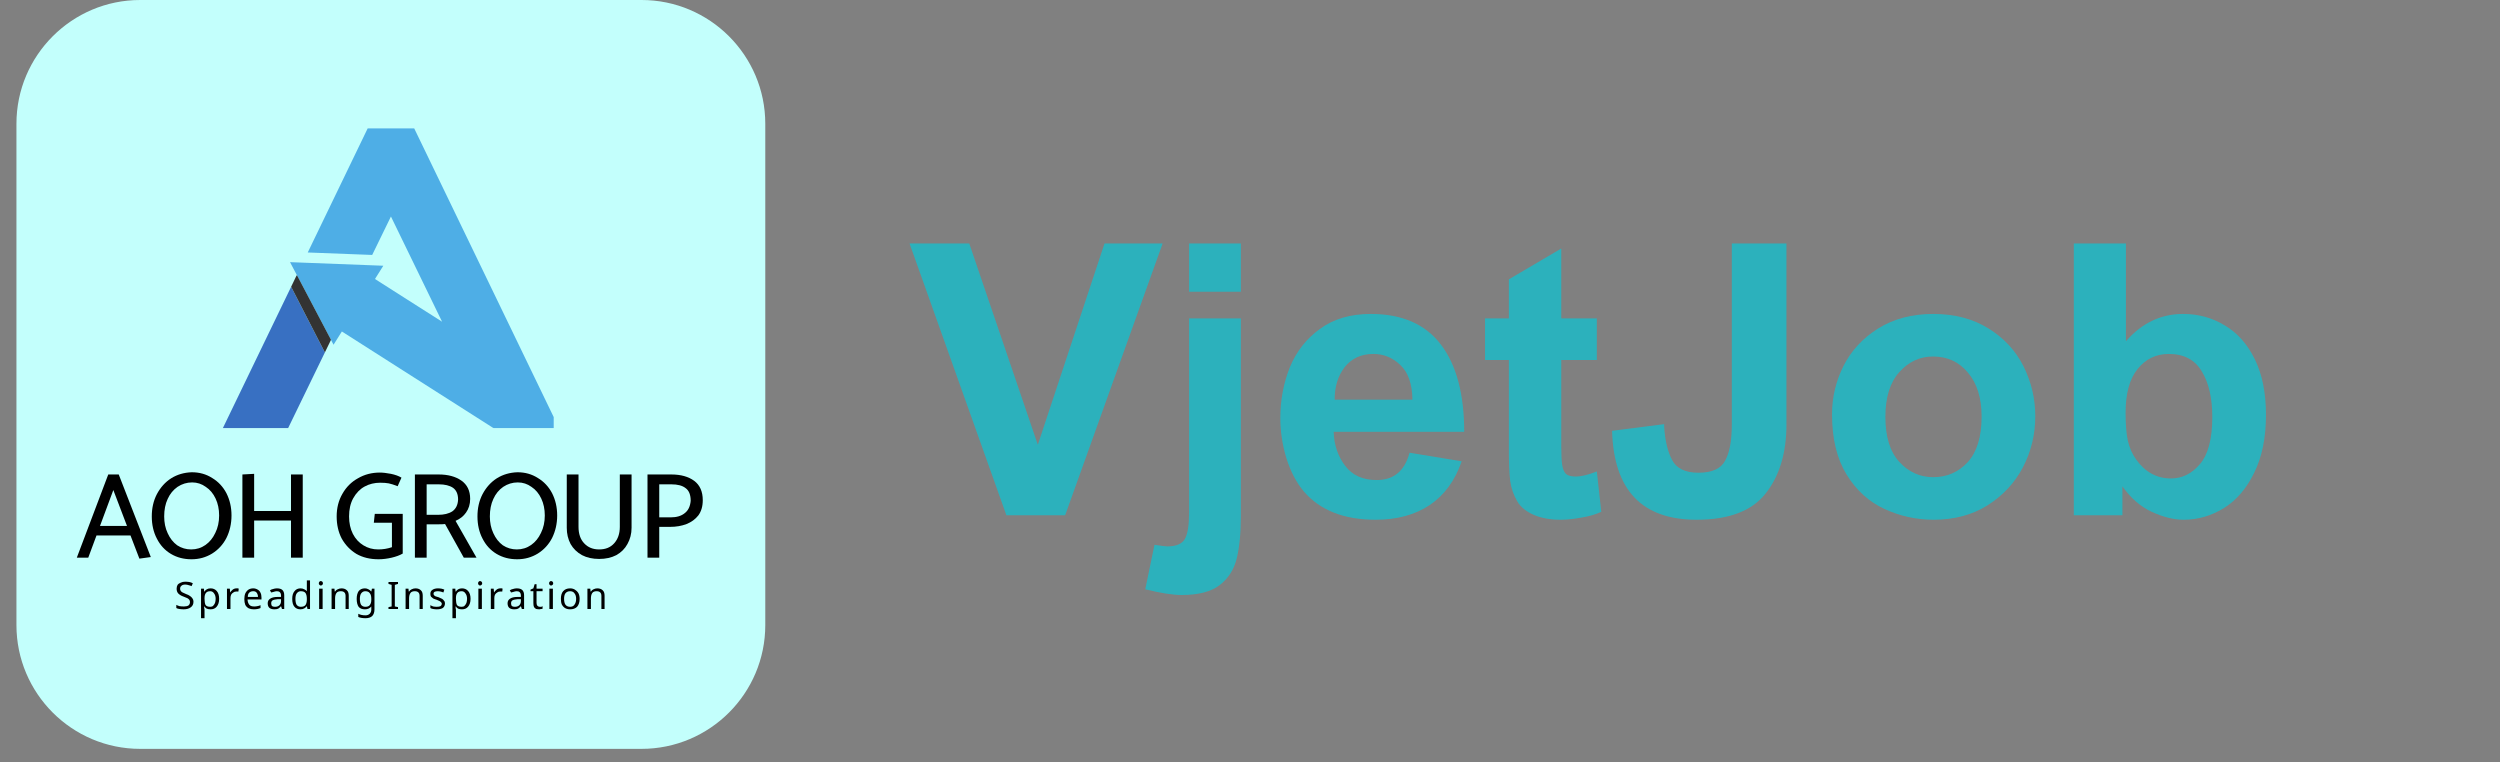 <svg xmlns="http://www.w3.org/2000/svg" xmlns:xlink="http://www.w3.org/1999/xlink" width="164" zoomAndPan="magnify" viewBox="0 0 123 37.5" height="50" preserveAspectRatio="xMidYMid meet" version="1.0"><rect x="0" y="0" width="123" height="37.5" fill="#808080" stroke="none"/><defs><g/><clipPath id="a271aedbb0"><path d="M 0.809 0 L 37.816 0 L 37.816 37 L 0.809 37 Z M 0.809 0 " clip-rule="nonzero"/></clipPath><clipPath id="7934270d80"><path d="M 14 6.316 L 27.242 6.316 L 27.242 21.117 L 14 21.117 Z M 14 6.316 " clip-rule="nonzero"/></clipPath><clipPath id="f827b230e7"><path d="M 10.961 14 L 16 14 L 16 21.117 L 10.961 21.117 Z M 10.961 14 " clip-rule="nonzero"/></clipPath></defs><g clip-path="url(#a271aedbb0)"><path fill="#c3fffc" d="M 6.898 36.844 L 31.562 36.844 C 34.922 36.844 37.652 34.113 37.652 30.754 L 37.652 6.09 C 37.652 2.73 34.922 0 31.562 0 L 6.898 0 C 3.539 0 0.809 2.73 0.809 6.09 L 0.809 30.754 C 0.809 34.113 3.539 36.844 6.898 36.844 Z M 6.898 36.844 " fill-opacity="1" fill-rule="nonzero"/></g><g clip-path="url(#7934270d80)"><path fill="#4eaee6" d="M 27.504 21.062 L 20.379 6.316 L 18.09 6.316 L 15.141 12.422 L 18.312 12.543 L 19.234 10.652 L 21.75 15.828 L 20.023 14.73 L 18.449 13.727 L 18.859 13.074 L 14.27 12.898 L 16.41 16.961 L 16.82 16.309 L 19.809 18.215 L 24.277 21.062 L 24.285 21.047 L 24.293 21.062 L 27.504 21.062 " fill-opacity="1" fill-rule="nonzero"/></g><g clip-path="url(#f827b230e7)"><path fill="#3870c2" d="M 10.965 21.062 L 14.176 21.062 L 15.984 17.34 L 14.324 14.109 L 10.965 21.062 " fill-opacity="1" fill-rule="nonzero"/></g><path fill="#4eaee6" d="M 14.605 13.527 L 14.59 13.555 L 14.621 13.559 Z M 14.605 13.527 " fill-opacity="1" fill-rule="nonzero"/><path fill="#333333" d="M 14.621 13.559 L 14.59 13.555 L 14.324 14.109 L 15.984 17.34 L 16.285 16.719 L 14.621 13.559 " fill-opacity="1" fill-rule="nonzero"/><g fill="#000000" fill-opacity="1"><g transform="translate(8.581, 29.963)"><g><path d="M 0.938 -0.359 C 0.938 -0.234 0.891 -0.141 0.797 -0.078 C 0.711 -0.016 0.598 0.016 0.453 0.016 C 0.379 0.016 0.312 0.008 0.25 0 C 0.188 -0.008 0.133 -0.023 0.094 -0.047 L 0.094 -0.203 C 0.133 -0.18 0.188 -0.16 0.25 -0.141 C 0.32 -0.129 0.395 -0.125 0.469 -0.125 C 0.562 -0.125 0.633 -0.141 0.688 -0.172 C 0.738 -0.211 0.766 -0.27 0.766 -0.344 C 0.766 -0.383 0.754 -0.422 0.734 -0.453 C 0.711 -0.484 0.68 -0.508 0.641 -0.531 C 0.598 -0.551 0.535 -0.578 0.453 -0.609 C 0.336 -0.648 0.25 -0.703 0.188 -0.766 C 0.133 -0.828 0.109 -0.906 0.109 -1 C 0.109 -1.07 0.125 -1.133 0.156 -1.188 C 0.195 -1.238 0.25 -1.273 0.312 -1.297 C 0.375 -1.328 0.445 -1.344 0.531 -1.344 C 0.602 -1.344 0.672 -1.336 0.734 -1.328 C 0.797 -1.316 0.852 -1.297 0.906 -1.266 L 0.844 -1.125 C 0.801 -1.145 0.754 -1.16 0.703 -1.172 C 0.648 -1.191 0.594 -1.203 0.531 -1.203 C 0.445 -1.203 0.383 -1.18 0.344 -1.141 C 0.301 -1.109 0.281 -1.062 0.281 -1 C 0.281 -0.957 0.289 -0.922 0.312 -0.891 C 0.332 -0.859 0.363 -0.832 0.406 -0.812 C 0.445 -0.789 0.504 -0.766 0.578 -0.734 C 0.648 -0.711 0.711 -0.68 0.766 -0.641 C 0.816 -0.609 0.859 -0.566 0.891 -0.516 C 0.922 -0.473 0.938 -0.422 0.938 -0.359 Z M 0.938 -0.359 "/></g></g></g><g fill="#000000" fill-opacity="1"><g transform="translate(9.735, 29.963)"><g><path d="M 0.625 -1.016 C 0.75 -1.016 0.848 -0.973 0.922 -0.891 C 1.004 -0.805 1.047 -0.676 1.047 -0.5 C 1.047 -0.332 1.004 -0.203 0.922 -0.109 C 0.848 -0.023 0.75 0.016 0.625 0.016 C 0.551 0.016 0.488 0.004 0.438 -0.016 C 0.383 -0.047 0.348 -0.082 0.328 -0.125 L 0.312 -0.125 C 0.312 -0.102 0.312 -0.078 0.312 -0.047 C 0.32 -0.016 0.328 0.008 0.328 0.031 L 0.328 0.453 L 0.156 0.453 L 0.156 -1 L 0.297 -1 L 0.312 -0.859 L 0.328 -0.859 C 0.348 -0.898 0.383 -0.938 0.438 -0.969 C 0.488 -1 0.551 -1.016 0.625 -1.016 Z M 0.609 -0.875 C 0.504 -0.875 0.43 -0.844 0.391 -0.781 C 0.348 -0.727 0.328 -0.645 0.328 -0.531 L 0.328 -0.5 C 0.328 -0.375 0.344 -0.273 0.375 -0.203 C 0.414 -0.141 0.492 -0.109 0.609 -0.109 C 0.672 -0.109 0.719 -0.125 0.75 -0.156 C 0.789 -0.195 0.82 -0.242 0.844 -0.297 C 0.863 -0.359 0.875 -0.426 0.875 -0.5 C 0.875 -0.613 0.848 -0.703 0.797 -0.766 C 0.754 -0.836 0.691 -0.875 0.609 -0.875 Z M 0.609 -0.875 "/></g></g></g><g fill="#000000" fill-opacity="1"><g transform="translate(11.011, 29.963)"><g><path d="M 0.625 -1.016 C 0.645 -1.016 0.664 -1.016 0.688 -1.016 C 0.707 -1.016 0.723 -1.008 0.734 -1 L 0.719 -0.859 C 0.707 -0.859 0.691 -0.859 0.672 -0.859 C 0.648 -0.859 0.629 -0.859 0.609 -0.859 C 0.555 -0.859 0.508 -0.844 0.469 -0.812 C 0.426 -0.789 0.391 -0.754 0.359 -0.703 C 0.336 -0.648 0.328 -0.594 0.328 -0.531 L 0.328 0 L 0.156 0 L 0.156 -1 L 0.297 -1 L 0.312 -0.812 C 0.344 -0.863 0.383 -0.91 0.438 -0.953 C 0.488 -0.992 0.551 -1.016 0.625 -1.016 Z M 0.625 -1.016 "/></g></g></g><g fill="#000000" fill-opacity="1"><g transform="translate(11.912, 29.963)"><g><path d="M 0.547 -1.016 C 0.629 -1.016 0.703 -0.992 0.766 -0.953 C 0.828 -0.922 0.875 -0.867 0.906 -0.797 C 0.938 -0.734 0.953 -0.656 0.953 -0.562 L 0.953 -0.469 L 0.266 -0.469 C 0.273 -0.352 0.305 -0.266 0.359 -0.203 C 0.41 -0.148 0.488 -0.125 0.594 -0.125 C 0.656 -0.125 0.707 -0.129 0.75 -0.141 C 0.801 -0.148 0.852 -0.164 0.906 -0.188 L 0.906 -0.047 C 0.852 -0.023 0.801 -0.008 0.75 0 C 0.707 0.008 0.648 0.016 0.578 0.016 C 0.484 0.016 0.398 0 0.328 -0.031 C 0.254 -0.07 0.195 -0.129 0.156 -0.203 C 0.125 -0.285 0.109 -0.379 0.109 -0.484 C 0.109 -0.598 0.125 -0.691 0.156 -0.766 C 0.195 -0.848 0.25 -0.91 0.312 -0.953 C 0.375 -0.992 0.453 -1.016 0.547 -1.016 Z M 0.547 -0.875 C 0.461 -0.875 0.395 -0.848 0.344 -0.797 C 0.301 -0.754 0.281 -0.688 0.281 -0.594 L 0.781 -0.594 C 0.781 -0.676 0.758 -0.742 0.719 -0.797 C 0.688 -0.848 0.629 -0.875 0.547 -0.875 Z M 0.547 -0.875 "/></g></g></g><g fill="#000000" fill-opacity="1"><g transform="translate(13.093, 29.963)"><g><path d="M 0.531 -1.016 C 0.656 -1.016 0.742 -0.988 0.797 -0.938 C 0.859 -0.883 0.891 -0.797 0.891 -0.672 L 0.891 0 L 0.781 0 L 0.734 -0.141 C 0.691 -0.086 0.645 -0.047 0.594 -0.016 C 0.551 0.004 0.488 0.016 0.406 0.016 C 0.312 0.016 0.234 -0.004 0.172 -0.047 C 0.109 -0.098 0.078 -0.176 0.078 -0.281 C 0.078 -0.375 0.113 -0.445 0.188 -0.5 C 0.27 -0.562 0.395 -0.594 0.562 -0.594 L 0.734 -0.594 L 0.734 -0.656 C 0.734 -0.738 0.711 -0.797 0.672 -0.828 C 0.641 -0.859 0.594 -0.875 0.531 -0.875 C 0.477 -0.875 0.426 -0.863 0.375 -0.844 C 0.332 -0.832 0.289 -0.82 0.25 -0.812 L 0.188 -0.922 C 0.238 -0.953 0.289 -0.973 0.344 -0.984 C 0.406 -1.004 0.469 -1.016 0.531 -1.016 Z M 0.734 -0.484 L 0.578 -0.484 C 0.453 -0.473 0.363 -0.453 0.312 -0.422 C 0.27 -0.391 0.25 -0.344 0.25 -0.281 C 0.25 -0.219 0.266 -0.172 0.297 -0.141 C 0.336 -0.117 0.383 -0.109 0.438 -0.109 C 0.52 -0.109 0.586 -0.129 0.641 -0.172 C 0.703 -0.223 0.734 -0.297 0.734 -0.391 Z M 0.734 -0.484 "/></g></g></g><g fill="#000000" fill-opacity="1"><g transform="translate(14.269, 29.963)"><g><path d="M 0.516 0.016 C 0.391 0.016 0.289 -0.023 0.219 -0.109 C 0.145 -0.191 0.109 -0.32 0.109 -0.5 C 0.109 -0.664 0.145 -0.789 0.219 -0.875 C 0.289 -0.969 0.391 -1.016 0.516 -1.016 C 0.586 -1.016 0.648 -1 0.703 -0.969 C 0.754 -0.945 0.797 -0.914 0.828 -0.875 C 0.828 -0.883 0.828 -0.906 0.828 -0.938 C 0.828 -0.969 0.828 -0.992 0.828 -1.016 L 0.828 -1.406 L 0.984 -1.406 L 0.984 0 L 0.859 0 L 0.828 -0.141 C 0.797 -0.098 0.754 -0.062 0.703 -0.031 C 0.648 0 0.586 0.016 0.516 0.016 Z M 0.531 -0.109 C 0.645 -0.109 0.723 -0.141 0.766 -0.203 C 0.805 -0.266 0.828 -0.352 0.828 -0.469 L 0.828 -0.5 C 0.828 -0.625 0.805 -0.719 0.766 -0.781 C 0.723 -0.844 0.645 -0.875 0.531 -0.875 C 0.445 -0.875 0.379 -0.836 0.328 -0.766 C 0.285 -0.703 0.266 -0.613 0.266 -0.5 C 0.266 -0.375 0.285 -0.273 0.328 -0.203 C 0.379 -0.141 0.445 -0.109 0.531 -0.109 Z M 0.531 -0.109 "/></g></g></g><g fill="#000000" fill-opacity="1"><g transform="translate(15.545, 29.963)"><g><path d="M 0.234 -1.375 C 0.266 -1.375 0.289 -1.363 0.312 -1.344 C 0.332 -1.32 0.344 -1.297 0.344 -1.266 C 0.344 -1.234 0.332 -1.207 0.312 -1.188 C 0.289 -1.164 0.266 -1.156 0.234 -1.156 C 0.211 -1.156 0.191 -1.164 0.172 -1.188 C 0.148 -1.207 0.141 -1.234 0.141 -1.266 C 0.141 -1.297 0.148 -1.32 0.172 -1.344 C 0.191 -1.363 0.211 -1.375 0.234 -1.375 Z M 0.328 -1 L 0.328 0 L 0.156 0 L 0.156 -1 Z M 0.328 -1 "/></g></g></g><g fill="#000000" fill-opacity="1"><g transform="translate(16.158, 29.963)"><g><path d="M 0.641 -1.016 C 0.754 -1.016 0.844 -0.984 0.906 -0.922 C 0.969 -0.867 1 -0.781 1 -0.656 L 1 0 L 0.844 0 L 0.844 -0.641 C 0.844 -0.797 0.766 -0.875 0.609 -0.875 C 0.504 -0.875 0.43 -0.844 0.391 -0.781 C 0.348 -0.719 0.328 -0.629 0.328 -0.516 L 0.328 0 L 0.156 0 L 0.156 -1 L 0.297 -1 L 0.312 -0.859 L 0.328 -0.859 C 0.359 -0.91 0.398 -0.945 0.453 -0.969 C 0.516 -1 0.578 -1.016 0.641 -1.016 Z M 0.641 -1.016 "/></g></g></g><g fill="#000000" fill-opacity="1"><g transform="translate(17.44, 29.963)"><g><path d="M 0.516 -1.016 C 0.578 -1.016 0.633 -1 0.688 -0.969 C 0.738 -0.945 0.785 -0.91 0.828 -0.859 L 0.859 -1 L 0.984 -1 L 0.984 0.016 C 0.984 0.16 0.945 0.27 0.875 0.344 C 0.801 0.414 0.691 0.453 0.547 0.453 C 0.391 0.453 0.27 0.43 0.188 0.391 L 0.188 0.234 C 0.281 0.285 0.398 0.312 0.547 0.312 C 0.629 0.312 0.695 0.285 0.75 0.234 C 0.801 0.18 0.828 0.113 0.828 0.031 L 0.828 -0.016 C 0.828 -0.023 0.828 -0.039 0.828 -0.062 C 0.828 -0.094 0.828 -0.113 0.828 -0.125 C 0.754 -0.031 0.648 0.016 0.516 0.016 C 0.379 0.016 0.273 -0.023 0.203 -0.109 C 0.141 -0.203 0.109 -0.332 0.109 -0.5 C 0.109 -0.656 0.141 -0.781 0.203 -0.875 C 0.273 -0.969 0.379 -1.016 0.516 -1.016 Z M 0.531 -0.875 C 0.445 -0.875 0.379 -0.836 0.328 -0.766 C 0.285 -0.703 0.266 -0.613 0.266 -0.5 C 0.266 -0.375 0.285 -0.273 0.328 -0.203 C 0.379 -0.141 0.445 -0.109 0.531 -0.109 C 0.633 -0.109 0.707 -0.133 0.75 -0.188 C 0.801 -0.25 0.828 -0.336 0.828 -0.453 L 0.828 -0.5 C 0.828 -0.633 0.801 -0.727 0.75 -0.781 C 0.707 -0.844 0.633 -0.875 0.531 -0.875 Z M 0.531 -0.875 "/></g></g></g><g fill="#000000" fill-opacity="1"><g transform="translate(18.716, 29.963)"><g/></g></g><g fill="#000000" fill-opacity="1"><g transform="translate(19.035, 29.963)"><g><path d="M 0.547 0 L 0.078 0 L 0.078 -0.094 L 0.234 -0.125 L 0.234 -1.188 L 0.078 -1.234 L 0.078 -1.328 L 0.547 -1.328 L 0.547 -1.234 L 0.391 -1.188 L 0.391 -0.125 L 0.547 -0.094 Z M 0.547 0 "/></g></g></g><g fill="#000000" fill-opacity="1"><g transform="translate(19.799, 29.963)"><g><path d="M 0.641 -1.016 C 0.754 -1.016 0.844 -0.984 0.906 -0.922 C 0.969 -0.867 1 -0.781 1 -0.656 L 1 0 L 0.844 0 L 0.844 -0.641 C 0.844 -0.797 0.766 -0.875 0.609 -0.875 C 0.504 -0.875 0.43 -0.844 0.391 -0.781 C 0.348 -0.719 0.328 -0.629 0.328 -0.516 L 0.328 0 L 0.156 0 L 0.156 -1 L 0.297 -1 L 0.312 -0.859 L 0.328 -0.859 C 0.359 -0.91 0.398 -0.945 0.453 -0.969 C 0.516 -1 0.578 -1.016 0.641 -1.016 Z M 0.641 -1.016 "/></g></g></g><g fill="#000000" fill-opacity="1"><g transform="translate(21.08, 29.963)"><g><path d="M 0.812 -0.281 C 0.812 -0.176 0.773 -0.098 0.703 -0.047 C 0.629 -0.004 0.531 0.016 0.406 0.016 C 0.344 0.016 0.285 0.008 0.234 0 C 0.18 -0.008 0.133 -0.023 0.094 -0.047 L 0.094 -0.188 C 0.133 -0.164 0.18 -0.145 0.234 -0.125 C 0.297 -0.113 0.352 -0.109 0.406 -0.109 C 0.488 -0.109 0.551 -0.117 0.594 -0.141 C 0.633 -0.172 0.656 -0.211 0.656 -0.266 C 0.656 -0.285 0.645 -0.305 0.625 -0.328 C 0.613 -0.348 0.586 -0.367 0.547 -0.391 C 0.516 -0.41 0.469 -0.43 0.406 -0.453 C 0.344 -0.473 0.285 -0.492 0.234 -0.516 C 0.191 -0.547 0.156 -0.578 0.125 -0.609 C 0.102 -0.648 0.094 -0.695 0.094 -0.75 C 0.094 -0.832 0.125 -0.895 0.188 -0.938 C 0.258 -0.988 0.352 -1.016 0.469 -1.016 C 0.531 -1.016 0.586 -1.008 0.641 -1 C 0.691 -0.988 0.738 -0.973 0.781 -0.953 L 0.734 -0.812 C 0.691 -0.832 0.645 -0.848 0.594 -0.859 C 0.551 -0.867 0.504 -0.875 0.453 -0.875 C 0.391 -0.875 0.336 -0.863 0.297 -0.844 C 0.266 -0.82 0.25 -0.797 0.25 -0.766 C 0.25 -0.734 0.254 -0.707 0.266 -0.688 C 0.285 -0.664 0.312 -0.645 0.344 -0.625 C 0.383 -0.613 0.438 -0.598 0.5 -0.578 C 0.57 -0.547 0.629 -0.52 0.672 -0.5 C 0.711 -0.477 0.742 -0.445 0.766 -0.406 C 0.797 -0.375 0.812 -0.332 0.812 -0.281 Z M 0.812 -0.281 "/></g></g></g><g fill="#000000" fill-opacity="1"><g transform="translate(22.104, 29.963)"><g><path d="M 0.625 -1.016 C 0.75 -1.016 0.848 -0.973 0.922 -0.891 C 1.004 -0.805 1.047 -0.676 1.047 -0.5 C 1.047 -0.332 1.004 -0.203 0.922 -0.109 C 0.848 -0.023 0.75 0.016 0.625 0.016 C 0.551 0.016 0.488 0.004 0.438 -0.016 C 0.383 -0.047 0.348 -0.082 0.328 -0.125 L 0.312 -0.125 C 0.312 -0.102 0.312 -0.078 0.312 -0.047 C 0.32 -0.016 0.328 0.008 0.328 0.031 L 0.328 0.453 L 0.156 0.453 L 0.156 -1 L 0.297 -1 L 0.312 -0.859 L 0.328 -0.859 C 0.348 -0.898 0.383 -0.938 0.438 -0.969 C 0.488 -1 0.551 -1.016 0.625 -1.016 Z M 0.609 -0.875 C 0.504 -0.875 0.43 -0.844 0.391 -0.781 C 0.348 -0.727 0.328 -0.645 0.328 -0.531 L 0.328 -0.5 C 0.328 -0.375 0.344 -0.273 0.375 -0.203 C 0.414 -0.141 0.492 -0.109 0.609 -0.109 C 0.672 -0.109 0.719 -0.125 0.75 -0.156 C 0.789 -0.195 0.82 -0.242 0.844 -0.297 C 0.863 -0.359 0.875 -0.426 0.875 -0.5 C 0.875 -0.613 0.848 -0.703 0.797 -0.766 C 0.754 -0.836 0.691 -0.875 0.609 -0.875 Z M 0.609 -0.875 "/></g></g></g><g fill="#000000" fill-opacity="1"><g transform="translate(23.38, 29.963)"><g><path d="M 0.234 -1.375 C 0.266 -1.375 0.289 -1.363 0.312 -1.344 C 0.332 -1.32 0.344 -1.297 0.344 -1.266 C 0.344 -1.234 0.332 -1.207 0.312 -1.188 C 0.289 -1.164 0.266 -1.156 0.234 -1.156 C 0.211 -1.156 0.191 -1.164 0.172 -1.188 C 0.148 -1.207 0.141 -1.234 0.141 -1.266 C 0.141 -1.297 0.148 -1.32 0.172 -1.344 C 0.191 -1.363 0.211 -1.375 0.234 -1.375 Z M 0.328 -1 L 0.328 0 L 0.156 0 L 0.156 -1 Z M 0.328 -1 "/></g></g></g><g fill="#000000" fill-opacity="1"><g transform="translate(23.993, 29.963)"><g><path d="M 0.625 -1.016 C 0.645 -1.016 0.664 -1.016 0.688 -1.016 C 0.707 -1.016 0.723 -1.008 0.734 -1 L 0.719 -0.859 C 0.707 -0.859 0.691 -0.859 0.672 -0.859 C 0.648 -0.859 0.629 -0.859 0.609 -0.859 C 0.555 -0.859 0.508 -0.844 0.469 -0.812 C 0.426 -0.789 0.391 -0.754 0.359 -0.703 C 0.336 -0.648 0.328 -0.594 0.328 -0.531 L 0.328 0 L 0.156 0 L 0.156 -1 L 0.297 -1 L 0.312 -0.812 C 0.344 -0.863 0.383 -0.91 0.438 -0.953 C 0.488 -0.992 0.551 -1.016 0.625 -1.016 Z M 0.625 -1.016 "/></g></g></g><g fill="#000000" fill-opacity="1"><g transform="translate(24.894, 29.963)"><g><path d="M 0.531 -1.016 C 0.656 -1.016 0.742 -0.988 0.797 -0.938 C 0.859 -0.883 0.891 -0.797 0.891 -0.672 L 0.891 0 L 0.781 0 L 0.734 -0.141 C 0.691 -0.086 0.645 -0.047 0.594 -0.016 C 0.551 0.004 0.488 0.016 0.406 0.016 C 0.312 0.016 0.234 -0.004 0.172 -0.047 C 0.109 -0.098 0.078 -0.176 0.078 -0.281 C 0.078 -0.375 0.113 -0.445 0.188 -0.5 C 0.27 -0.562 0.395 -0.594 0.562 -0.594 L 0.734 -0.594 L 0.734 -0.656 C 0.734 -0.738 0.711 -0.797 0.672 -0.828 C 0.641 -0.859 0.594 -0.875 0.531 -0.875 C 0.477 -0.875 0.426 -0.863 0.375 -0.844 C 0.332 -0.832 0.289 -0.82 0.25 -0.812 L 0.188 -0.922 C 0.238 -0.953 0.289 -0.973 0.344 -0.984 C 0.406 -1.004 0.469 -1.016 0.531 -1.016 Z M 0.734 -0.484 L 0.578 -0.484 C 0.453 -0.473 0.363 -0.453 0.312 -0.422 C 0.27 -0.391 0.25 -0.344 0.25 -0.281 C 0.25 -0.219 0.266 -0.172 0.297 -0.141 C 0.336 -0.117 0.383 -0.109 0.438 -0.109 C 0.52 -0.109 0.586 -0.129 0.641 -0.172 C 0.703 -0.223 0.734 -0.297 0.734 -0.391 Z M 0.734 -0.484 "/></g></g></g><g fill="#000000" fill-opacity="1"><g transform="translate(26.07, 29.963)"><g><path d="M 0.484 -0.109 C 0.516 -0.109 0.539 -0.109 0.562 -0.109 C 0.594 -0.117 0.613 -0.129 0.625 -0.141 L 0.625 -0.016 C 0.613 -0.004 0.586 0 0.547 0 C 0.516 0.008 0.488 0.016 0.469 0.016 C 0.414 0.016 0.363 0.008 0.312 0 C 0.27 -0.02 0.234 -0.051 0.203 -0.094 C 0.18 -0.145 0.172 -0.211 0.172 -0.297 L 0.172 -0.875 L 0.031 -0.875 L 0.031 -0.953 L 0.172 -1.016 L 0.234 -1.219 L 0.328 -1.219 L 0.328 -1 L 0.625 -1 L 0.625 -0.875 L 0.328 -0.875 L 0.328 -0.297 C 0.328 -0.234 0.344 -0.188 0.375 -0.156 C 0.406 -0.125 0.441 -0.109 0.484 -0.109 Z M 0.484 -0.109 "/></g></g></g><g fill="#000000" fill-opacity="1"><g transform="translate(26.874, 29.963)"><g><path d="M 0.234 -1.375 C 0.266 -1.375 0.289 -1.363 0.312 -1.344 C 0.332 -1.32 0.344 -1.297 0.344 -1.266 C 0.344 -1.234 0.332 -1.207 0.312 -1.188 C 0.289 -1.164 0.266 -1.156 0.234 -1.156 C 0.211 -1.156 0.191 -1.164 0.172 -1.188 C 0.148 -1.207 0.141 -1.234 0.141 -1.266 C 0.141 -1.297 0.148 -1.32 0.172 -1.344 C 0.191 -1.363 0.211 -1.375 0.234 -1.375 Z M 0.328 -1 L 0.328 0 L 0.156 0 L 0.156 -1 Z M 0.328 -1 "/></g></g></g><g fill="#000000" fill-opacity="1"><g transform="translate(27.487, 29.963)"><g><path d="M 1.031 -0.5 C 1.031 -0.332 0.988 -0.203 0.906 -0.109 C 0.82 -0.023 0.707 0.016 0.562 0.016 C 0.469 0.016 0.383 -0.004 0.312 -0.047 C 0.25 -0.086 0.195 -0.145 0.156 -0.219 C 0.125 -0.289 0.109 -0.383 0.109 -0.5 C 0.109 -0.664 0.145 -0.789 0.219 -0.875 C 0.301 -0.969 0.414 -1.016 0.562 -1.016 C 0.656 -1.016 0.734 -0.992 0.797 -0.953 C 0.867 -0.91 0.926 -0.852 0.969 -0.781 C 1.008 -0.707 1.031 -0.613 1.031 -0.5 Z M 0.266 -0.5 C 0.266 -0.383 0.285 -0.289 0.328 -0.219 C 0.379 -0.145 0.457 -0.109 0.562 -0.109 C 0.664 -0.109 0.738 -0.145 0.781 -0.219 C 0.832 -0.289 0.859 -0.383 0.859 -0.5 C 0.859 -0.613 0.832 -0.703 0.781 -0.766 C 0.738 -0.836 0.664 -0.875 0.562 -0.875 C 0.457 -0.875 0.379 -0.836 0.328 -0.766 C 0.285 -0.703 0.266 -0.613 0.266 -0.5 Z M 0.266 -0.5 "/></g></g></g><g fill="#000000" fill-opacity="1"><g transform="translate(28.745, 29.963)"><g><path d="M 0.641 -1.016 C 0.754 -1.016 0.844 -0.984 0.906 -0.922 C 0.969 -0.867 1 -0.781 1 -0.656 L 1 0 L 0.844 0 L 0.844 -0.641 C 0.844 -0.797 0.766 -0.875 0.609 -0.875 C 0.504 -0.875 0.43 -0.844 0.391 -0.781 C 0.348 -0.719 0.328 -0.629 0.328 -0.516 L 0.328 0 L 0.156 0 L 0.156 -1 L 0.297 -1 L 0.312 -0.859 L 0.328 -0.859 C 0.359 -0.91 0.398 -0.945 0.453 -0.969 C 0.516 -1 0.578 -1.016 0.641 -1.016 Z M 0.641 -1.016 "/></g></g></g><g fill="#000000" fill-opacity="1"><g transform="translate(3.717, 27.438)"><g><path d="M 0.625 0 L 1.031 -1.094 L 2.703 -1.094 L 3.141 0.047 L 3.703 -0.031 L 2.125 -4.094 L 1.609 -4.094 L 0.062 0 Z M 1.859 -3.328 L 2.531 -1.562 L 1.203 -1.562 Z M 1.859 -3.328 "/></g></g></g><g fill="#000000" fill-opacity="1"><g transform="translate(7.234, 27.438)"><g><path d="M 2.203 -4.203 C 1.828 -4.191 1.488 -4.094 1.188 -3.906 C 0.895 -3.719 0.66 -3.457 0.484 -3.125 C 0.316 -2.801 0.234 -2.438 0.234 -2.031 C 0.234 -1.625 0.316 -1.258 0.484 -0.938 C 0.648 -0.613 0.879 -0.363 1.172 -0.188 C 1.473 -0.008 1.812 0.078 2.188 0.078 C 2.562 0.078 2.898 -0.016 3.203 -0.203 C 3.504 -0.391 3.738 -0.645 3.906 -0.969 C 4.07 -1.301 4.156 -1.672 4.156 -2.078 C 4.156 -2.484 4.07 -2.848 3.906 -3.172 C 3.738 -3.492 3.504 -3.742 3.203 -3.922 C 2.91 -4.109 2.578 -4.203 2.203 -4.203 Z M 0.844 -2.031 C 0.844 -2.352 0.898 -2.641 1.016 -2.891 C 1.129 -3.141 1.289 -3.336 1.5 -3.484 C 1.719 -3.629 1.957 -3.703 2.219 -3.703 C 2.469 -3.703 2.691 -3.629 2.891 -3.484 C 3.098 -3.348 3.258 -3.156 3.375 -2.906 C 3.488 -2.664 3.547 -2.391 3.547 -2.078 C 3.547 -1.754 3.484 -1.469 3.359 -1.219 C 3.242 -0.969 3.082 -0.77 2.875 -0.625 C 2.664 -0.477 2.43 -0.406 2.172 -0.406 C 1.922 -0.406 1.691 -0.473 1.484 -0.609 C 1.285 -0.754 1.129 -0.953 1.016 -1.203 C 0.898 -1.453 0.844 -1.727 0.844 -2.031 Z M 0.844 -2.031 "/></g></g></g><g fill="#000000" fill-opacity="1"><g transform="translate(11.379, 27.438)"><g><path d="M 2.938 -4.094 L 2.938 -2.297 L 1.125 -2.297 L 1.125 -4.125 L 0.547 -4.094 L 0.547 0 L 1.125 0 L 1.125 -1.828 L 2.938 -1.828 L 2.938 0 L 3.516 0 L 3.516 -4.094 Z M 2.938 -4.094 "/></g></g></g><g fill="#000000" fill-opacity="1"><g transform="translate(15.192, 27.438)"><g/></g></g><g fill="#000000" fill-opacity="1"><g transform="translate(16.33, 27.438)"><g><path d="M 2.953 -0.516 C 2.734 -0.441 2.508 -0.406 2.281 -0.406 C 2.008 -0.406 1.766 -0.473 1.547 -0.609 C 1.328 -0.742 1.156 -0.93 1.031 -1.172 C 0.906 -1.422 0.844 -1.707 0.844 -2.031 C 0.844 -2.375 0.91 -2.672 1.047 -2.922 C 1.191 -3.18 1.379 -3.375 1.609 -3.5 C 1.836 -3.625 2.094 -3.688 2.375 -3.688 C 2.551 -3.688 2.691 -3.676 2.797 -3.656 C 2.91 -3.633 3.055 -3.586 3.234 -3.516 L 3.422 -3.938 C 3.285 -4.02 3.113 -4.082 2.906 -4.125 C 2.695 -4.164 2.516 -4.188 2.359 -4.188 C 1.961 -4.188 1.602 -4.094 1.281 -3.906 C 0.957 -3.727 0.703 -3.473 0.516 -3.141 C 0.328 -2.816 0.234 -2.445 0.234 -2.031 C 0.234 -1.625 0.316 -1.258 0.484 -0.938 C 0.66 -0.625 0.898 -0.375 1.203 -0.188 C 1.516 -0.008 1.879 0.078 2.297 0.078 C 2.504 0.078 2.719 0.051 2.938 0 C 3.156 -0.051 3.336 -0.117 3.484 -0.203 L 3.484 -2.156 L 2.109 -2.156 L 2.062 -1.719 L 2.953 -1.719 Z M 2.953 -0.516 "/></g></g></g><g fill="#000000" fill-opacity="1"><g transform="translate(19.866, 27.438)"><g><path d="M 1.125 0 L 1.125 -1.641 L 1.656 -1.641 C 1.844 -1.641 1.969 -1.645 2.031 -1.656 L 2.953 0 L 3.578 0 L 2.547 -1.812 C 2.766 -1.906 2.938 -2.039 3.062 -2.219 C 3.195 -2.406 3.266 -2.629 3.266 -2.891 C 3.266 -3.297 3.117 -3.598 2.828 -3.797 C 2.547 -3.992 2.176 -4.094 1.719 -4.094 L 0.547 -4.094 L 0.547 0 Z M 1.719 -3.609 C 2.02 -3.609 2.254 -3.551 2.422 -3.438 C 2.586 -3.32 2.672 -3.129 2.672 -2.859 C 2.66 -2.598 2.566 -2.406 2.391 -2.281 C 2.211 -2.164 1.977 -2.109 1.688 -2.109 L 1.125 -2.109 L 1.125 -3.609 Z M 1.719 -3.609 "/></g></g></g><g fill="#000000" fill-opacity="1"><g transform="translate(23.257, 27.438)"><g><path d="M 2.203 -4.203 C 1.828 -4.191 1.488 -4.094 1.188 -3.906 C 0.895 -3.719 0.66 -3.457 0.484 -3.125 C 0.316 -2.801 0.234 -2.438 0.234 -2.031 C 0.234 -1.625 0.316 -1.258 0.484 -0.938 C 0.648 -0.613 0.879 -0.363 1.172 -0.188 C 1.473 -0.008 1.812 0.078 2.188 0.078 C 2.562 0.078 2.898 -0.016 3.203 -0.203 C 3.504 -0.391 3.738 -0.645 3.906 -0.969 C 4.07 -1.301 4.156 -1.672 4.156 -2.078 C 4.156 -2.484 4.07 -2.848 3.906 -3.172 C 3.738 -3.492 3.504 -3.742 3.203 -3.922 C 2.91 -4.109 2.578 -4.203 2.203 -4.203 Z M 0.844 -2.031 C 0.844 -2.352 0.898 -2.641 1.016 -2.891 C 1.129 -3.141 1.289 -3.336 1.5 -3.484 C 1.719 -3.629 1.957 -3.703 2.219 -3.703 C 2.469 -3.703 2.691 -3.629 2.891 -3.484 C 3.098 -3.348 3.258 -3.156 3.375 -2.906 C 3.488 -2.664 3.547 -2.391 3.547 -2.078 C 3.547 -1.754 3.484 -1.469 3.359 -1.219 C 3.242 -0.969 3.082 -0.77 2.875 -0.625 C 2.664 -0.477 2.43 -0.406 2.172 -0.406 C 1.922 -0.406 1.691 -0.473 1.484 -0.609 C 1.285 -0.754 1.129 -0.953 1.016 -1.203 C 0.898 -1.453 0.844 -1.727 0.844 -2.031 Z M 0.844 -2.031 "/></g></g></g><g fill="#000000" fill-opacity="1"><g transform="translate(27.401, 27.438)"><g><path d="M 0.484 -1.469 C 0.484 -1.176 0.547 -0.91 0.672 -0.672 C 0.805 -0.441 0.992 -0.258 1.234 -0.125 C 1.473 0 1.754 0.062 2.078 0.062 C 2.398 0.062 2.68 0 2.922 -0.125 C 3.16 -0.258 3.344 -0.441 3.469 -0.672 C 3.602 -0.91 3.672 -1.176 3.672 -1.469 L 3.672 -4.094 L 3.094 -4.094 L 3.094 -1.516 C 3.094 -1.18 3 -0.91 2.812 -0.703 C 2.633 -0.504 2.391 -0.406 2.078 -0.406 C 1.773 -0.406 1.531 -0.504 1.344 -0.703 C 1.156 -0.898 1.062 -1.172 1.062 -1.516 L 1.062 -4.094 L 0.484 -4.094 Z M 0.484 -1.469 "/></g></g></g><g fill="#000000" fill-opacity="1"><g transform="translate(31.31, 27.438)"><g><path d="M 1.656 -1.516 C 1.957 -1.516 2.227 -1.562 2.469 -1.656 C 2.707 -1.75 2.898 -1.891 3.047 -2.078 C 3.191 -2.273 3.266 -2.523 3.266 -2.828 C 3.266 -3.254 3.125 -3.57 2.844 -3.781 C 2.562 -3.988 2.188 -4.094 1.719 -4.094 L 0.547 -4.094 L 0.547 0 L 1.125 0 L 1.125 -1.516 Z M 1.719 -3.609 C 2.031 -3.609 2.266 -3.547 2.422 -3.422 C 2.586 -3.305 2.672 -3.098 2.672 -2.797 C 2.648 -2.523 2.551 -2.32 2.375 -2.188 C 2.207 -2.051 1.977 -1.984 1.688 -1.984 L 1.125 -1.984 L 1.125 -3.609 Z M 1.719 -3.609 "/></g></g></g><g fill="#2cb1bc" fill-opacity="1"><g transform="translate(44.749, 25.352)"><g><path d="M 6.312 -3.469 L 9.594 -13.375 L 12.453 -13.375 L 7.656 0 L 4.766 0 L 0 -13.375 L 2.938 -13.375 Z M 6.312 -3.469 "/></g></g></g><g fill="#2cb1bc" fill-opacity="1"><g transform="translate(57.206, 25.352)"><g><path d="M 3.844 -11 L 1.297 -11 L 1.297 -13.375 L 3.844 -13.375 Z M 3.844 -9.688 L 3.844 0.062 C 3.844 0.895 3.773 1.582 3.641 2.125 C 3.504 2.676 3.223 3.113 2.797 3.438 C 2.379 3.758 1.758 3.922 0.938 3.922 C 0.488 3.922 -0.109 3.828 -0.859 3.641 L -0.406 1.453 C -0.062 1.504 0.145 1.531 0.219 1.531 C 0.664 1.531 0.957 1.406 1.094 1.156 C 1.227 0.914 1.297 0.488 1.297 -0.125 L 1.297 -9.688 Z M 3.844 -9.688 "/></g></g></g><g fill="#2cb1bc" fill-opacity="1"><g transform="translate(62.398, 25.352)"><g><path d="M 5.047 -9.906 C 6.586 -9.906 7.738 -9.398 8.5 -8.391 C 9.258 -7.391 9.641 -5.961 9.641 -4.109 L 3.219 -4.109 C 3.238 -3.461 3.426 -2.906 3.781 -2.438 C 4.133 -1.969 4.648 -1.734 5.328 -1.734 C 5.754 -1.734 6.098 -1.844 6.359 -2.062 C 6.629 -2.281 6.828 -2.617 6.953 -3.078 L 9.516 -2.656 C 9.191 -1.707 8.664 -0.988 7.938 -0.5 C 7.219 -0.02 6.332 0.219 5.281 0.219 C 3.727 0.219 2.551 -0.242 1.75 -1.172 C 1.383 -1.609 1.098 -2.156 0.891 -2.812 C 0.691 -3.477 0.594 -4.133 0.594 -4.781 C 0.594 -5.664 0.75 -6.5 1.062 -7.281 C 1.383 -8.062 1.879 -8.691 2.547 -9.172 C 3.211 -9.66 4.047 -9.906 5.047 -9.906 Z M 3.266 -5.688 L 7.094 -5.688 C 7.082 -6.469 6.883 -7.035 6.5 -7.391 C 6.125 -7.754 5.68 -7.938 5.172 -7.938 C 4.578 -7.938 4.109 -7.723 3.766 -7.297 C 3.43 -6.867 3.266 -6.332 3.266 -5.688 Z M 3.266 -5.688 "/></g></g></g><g fill="#2cb1bc" fill-opacity="1"><g transform="translate(72.783, 25.352)"><g><path d="M 4.031 -9.688 L 5.781 -9.688 L 5.781 -7.641 L 4.031 -7.641 L 4.031 -3.375 C 4.031 -2.969 4.047 -2.664 4.078 -2.469 C 4.109 -2.27 4.172 -2.125 4.266 -2.031 C 4.367 -1.945 4.531 -1.906 4.75 -1.906 C 5.008 -1.906 5.352 -1.988 5.781 -2.156 L 6 -0.172 C 5.738 -0.047 5.422 0.047 5.047 0.109 C 4.672 0.18 4.316 0.219 3.984 0.219 C 3.492 0.219 3.062 0.141 2.688 -0.016 C 2.312 -0.18 2.039 -0.398 1.875 -0.672 C 1.688 -0.984 1.566 -1.328 1.516 -1.703 C 1.473 -2.086 1.453 -2.566 1.453 -3.141 L 1.453 -7.641 L 0.281 -7.641 L 0.281 -9.688 L 1.453 -9.688 L 1.453 -11.609 L 4.031 -13.125 Z M 4.031 -9.688 "/></g></g></g><g fill="#2cb1bc" fill-opacity="1"><g transform="translate(79.002, 25.352)"><g><path d="M 8.891 -13.375 L 8.891 -4.469 C 8.891 -3.062 8.547 -1.926 7.859 -1.062 C 7.18 -0.207 6.051 0.219 4.469 0.219 C 1.781 0.219 0.395 -1.238 0.312 -4.156 L 2.875 -4.484 L 2.875 -4.375 C 2.914 -3.688 3.047 -3.133 3.266 -2.719 C 3.484 -2.301 3.914 -2.094 4.562 -2.094 C 5.227 -2.094 5.664 -2.289 5.875 -2.688 C 6.094 -3.082 6.203 -3.676 6.203 -4.469 L 6.203 -13.375 Z M 8.891 -13.375 "/></g></g></g><g fill="#2cb1bc" fill-opacity="1"><g transform="translate(89.386, 25.352)"><g><path d="M 5.734 -9.906 C 6.785 -9.906 7.691 -9.664 8.453 -9.188 C 9.211 -8.719 9.785 -8.098 10.172 -7.328 C 10.555 -6.555 10.75 -5.738 10.75 -4.875 C 10.75 -3.977 10.547 -3.141 10.141 -2.359 C 9.734 -1.586 9.148 -0.961 8.391 -0.484 C 7.641 -0.016 6.758 0.219 5.75 0.219 C 4.895 0.219 4.086 0.039 3.328 -0.312 C 2.566 -0.664 1.945 -1.227 1.469 -2 C 0.988 -2.781 0.75 -3.77 0.75 -4.969 C 0.75 -5.801 0.938 -6.594 1.312 -7.344 C 1.695 -8.102 2.266 -8.719 3.016 -9.188 C 3.773 -9.664 4.68 -9.906 5.734 -9.906 Z M 3.375 -4.844 C 3.375 -3.863 3.602 -3.125 4.062 -2.625 C 4.52 -2.125 5.078 -1.875 5.734 -1.875 C 6.398 -1.875 6.961 -2.117 7.422 -2.609 C 7.879 -3.109 8.109 -3.859 8.109 -4.859 C 8.109 -5.773 7.883 -6.492 7.438 -7.016 C 7 -7.547 6.426 -7.812 5.719 -7.812 C 5.07 -7.812 4.52 -7.555 4.062 -7.047 C 3.602 -6.535 3.375 -5.801 3.375 -4.844 Z M 3.375 -4.844 "/></g></g></g><g fill="#2cb1bc" fill-opacity="1"><g transform="translate(100.798, 25.352)"><g><path d="M 3.797 -8.562 C 4.578 -9.457 5.516 -9.906 6.609 -9.906 C 7.359 -9.906 8.039 -9.719 8.656 -9.344 C 9.281 -8.977 9.773 -8.422 10.141 -7.672 C 10.504 -6.93 10.688 -6.02 10.688 -4.938 C 10.688 -3.812 10.492 -2.863 10.109 -2.094 C 9.734 -1.32 9.238 -0.742 8.625 -0.359 C 8.008 0.023 7.348 0.219 6.641 0.219 C 6.148 0.219 5.625 0.086 5.062 -0.172 C 4.508 -0.43 4.031 -0.848 3.625 -1.422 L 3.625 0 L 1.234 0 L 1.234 -13.375 L 3.797 -13.375 Z M 3.781 -5.047 C 3.781 -4.484 3.816 -4.023 3.891 -3.672 C 3.973 -3.316 4.109 -3.008 4.297 -2.75 C 4.742 -2.125 5.316 -1.812 6.016 -1.812 C 6.566 -1.812 7.039 -2.047 7.438 -2.516 C 7.844 -2.992 8.047 -3.766 8.047 -4.828 C 8.047 -5.766 7.875 -6.516 7.531 -7.078 C 7.195 -7.648 6.656 -7.938 5.906 -7.938 C 5.281 -7.938 4.77 -7.691 4.375 -7.203 C 3.977 -6.711 3.781 -5.992 3.781 -5.047 Z M 3.781 -5.047 "/></g></g></g></svg>